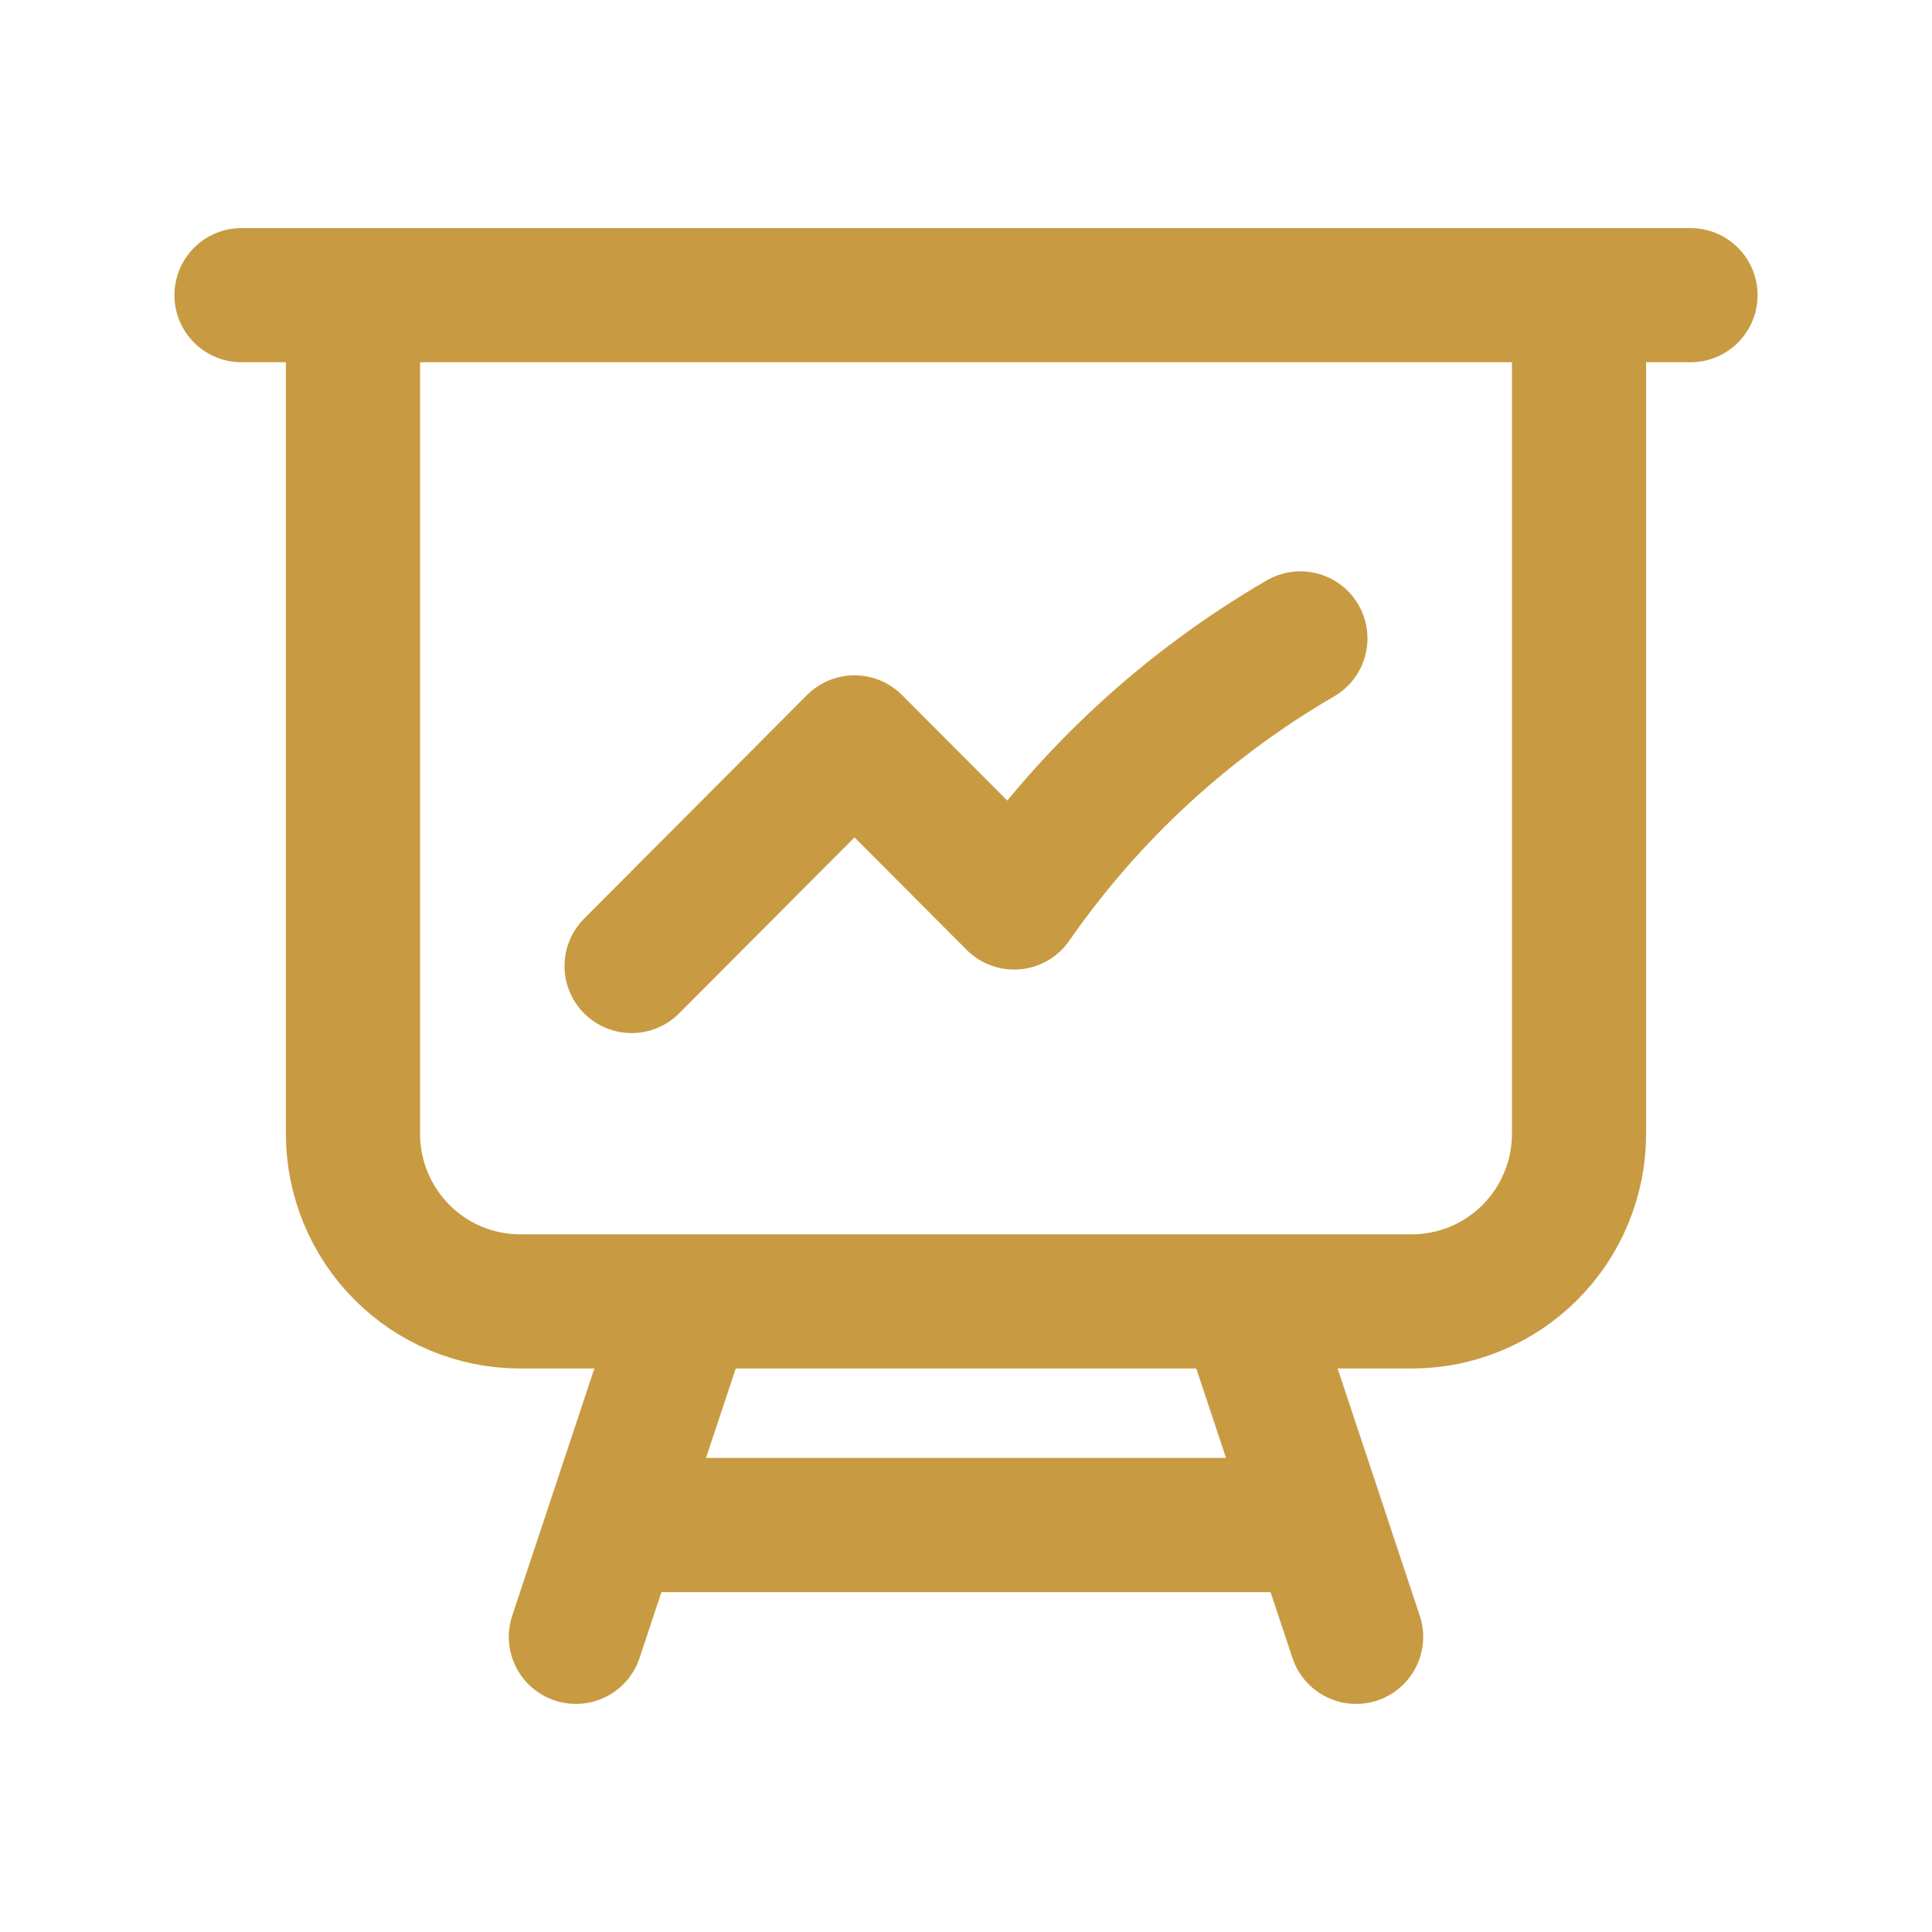 <svg width="72" height="72" viewBox="0 0 72 72" fill="none" xmlns="http://www.w3.org/2000/svg">
<path d="M13.154 11V42.25C13.154 43.908 13.81 45.497 14.979 46.669C16.147 47.842 17.732 48.5 19.385 48.5H25.615M13.154 11H9M13.154 11H58.846M25.615 48.5H46.385M25.615 48.5L22.846 56.833M58.846 11H63M58.846 11V42.25C58.846 43.908 58.19 45.497 57.021 46.669C55.853 47.842 54.268 48.5 52.615 48.5H46.385M46.385 48.5L49.154 56.833M22.846 56.833H49.154M22.846 56.833L21.462 61M49.154 56.833L50.538 61M23.538 36L31.846 27.667L37.794 33.633C40.589 29.609 44.231 26.25 48.462 23.792" stroke="#c89b42" stroke-width="5" stroke-linecap="round" stroke-linejoin="round"/>
</svg>
